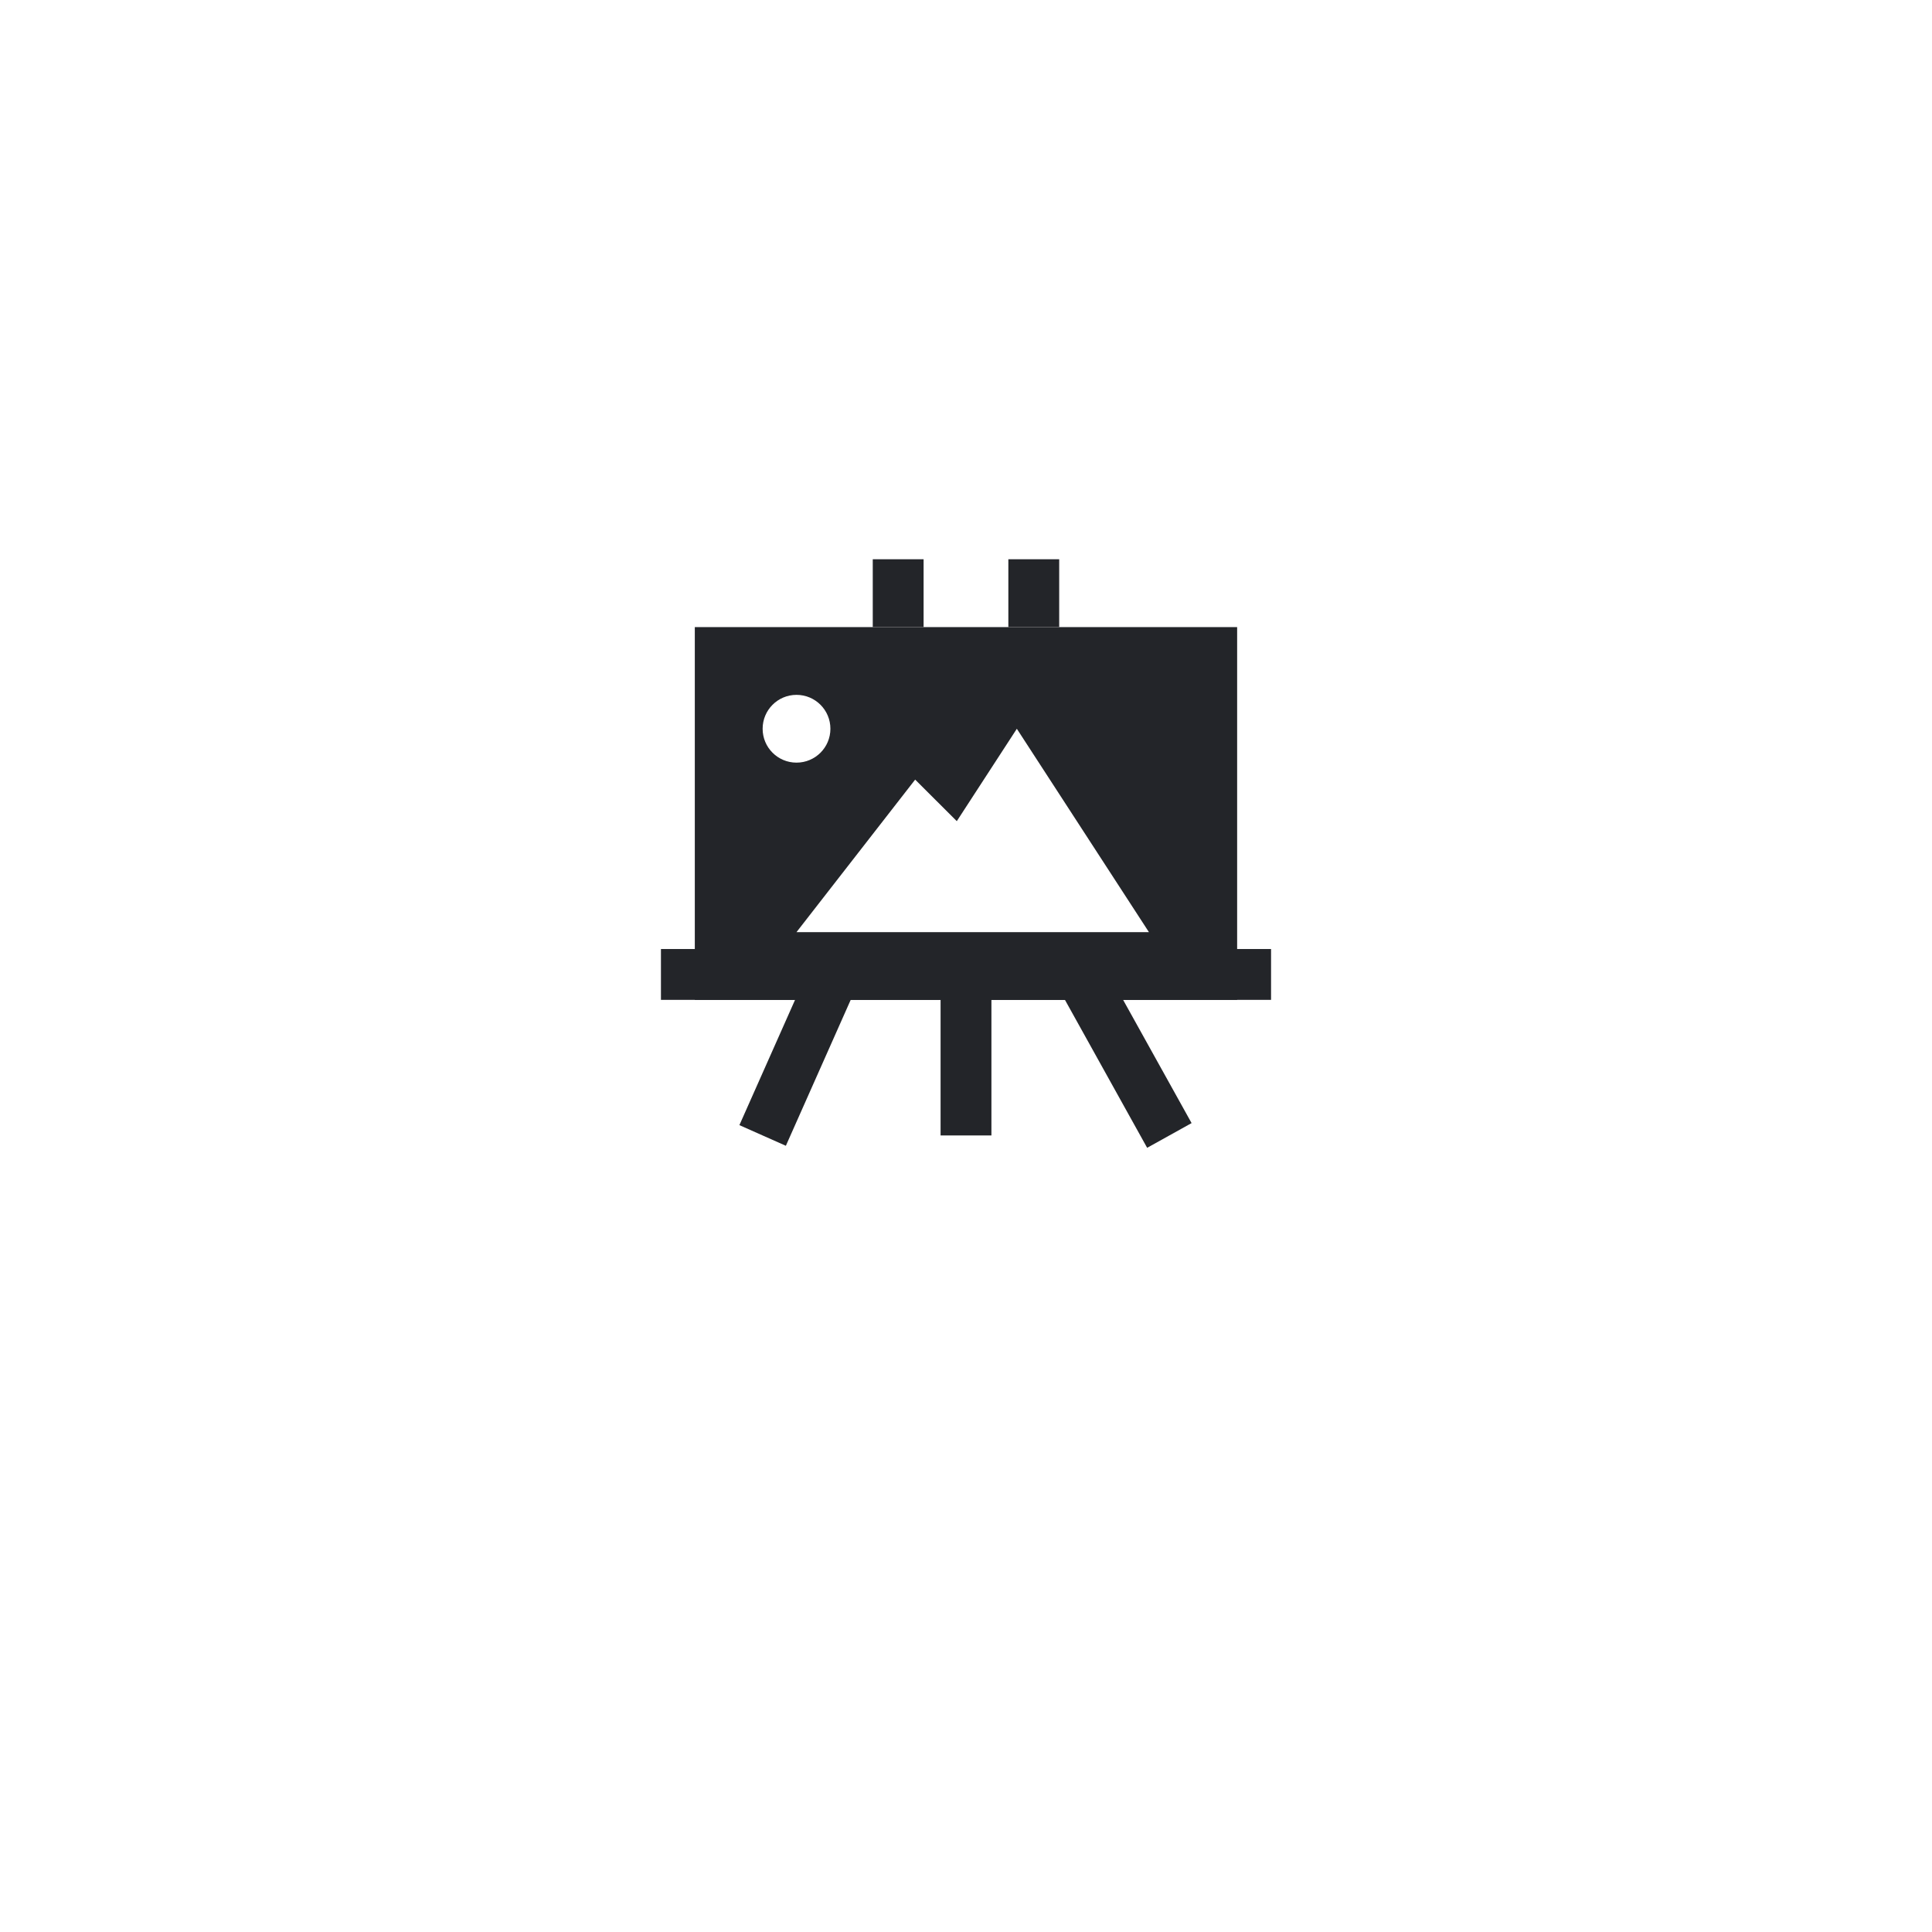 <svg width="38" height="38" viewBox="0 0 38 38" fill="none" xmlns="http://www.w3.org/2000/svg">
<g filter="url(#filter0_d_2193_13486)">
<path d="M7 17C7 8.72 10.72 5 19 5C27.28 5 31 8.72 31 17C31 25.28 27.28 29 19 29C10.72 29 7 25.28 7 17Z" fill="white"/>
<path d="M19 4.5C14.796 4.5 11.64 5.443 9.541 7.541C7.443 9.64 6.5 12.796 6.5 17C6.5 21.204 7.443 24.36 9.541 26.459C11.64 28.557 14.796 29.5 19 29.5C23.204 29.5 26.36 28.557 28.459 26.459C30.557 24.36 31.5 21.204 31.5 17C31.5 12.796 30.557 9.64 28.459 7.541C26.36 5.443 23.204 4.5 19 4.5Z" stroke="white"/>
</g>
<path d="M13 18.666H25V19.666H13V18.666Z" fill="#232529"/>
<path fill-rule="evenodd" clip-rule="evenodd" d="M18.166 11V12.333H17.166V11H18.166ZM19.833 12.333V11H20.833V12.333H19.833ZM22.563 22.576L20.896 19.576L21.77 19.09L23.437 22.09L22.563 22.576ZM14.543 22.13L15.876 19.13L16.79 19.536L15.457 22.536L14.543 22.13ZM18.5 22.333V19.333H19.5V22.333H18.5Z" fill="#232529"/>
<path fill-rule="evenodd" clip-rule="evenodd" d="M13.666 12.334V19.667H24.333V12.334H13.666ZM18.666 18.334H22.598L20 14.334L18.819 16.151L18 15.334L15.666 18.334H17.402H18.666ZM15.666 15C16.035 15 16.333 14.702 16.333 14.334C16.333 13.965 16.035 13.667 15.666 13.667C15.298 13.667 15 13.965 15 14.334C15 14.702 15.298 15 15.666 15Z" fill="#232529"/>
<defs>
<filter id="filter0_d_2193_13486" x="0" y="0" width="38" height="38" filterUnits="userSpaceOnUse" color-interpolation-filters="sRGB">
<feFlood flood-opacity="0" result="BackgroundImageFix"/>
<feColorMatrix in="SourceAlpha" type="matrix" values="0 0 0 0 0 0 0 0 0 0 0 0 0 0 0 0 0 0 127 0" result="hardAlpha"/>
<feOffset dy="2"/>
<feGaussianBlur stdDeviation="3"/>
<feComposite in2="hardAlpha" operator="out"/>
<feColorMatrix type="matrix" values="0 0 0 0 0.438 0 0 0 0 0.438 0 0 0 0 0.438 0 0 0 0.25 0"/>
<feBlend mode="normal" in2="BackgroundImageFix" result="effect1_dropShadow_2193_13486"/>
<feBlend mode="normal" in="SourceGraphic" in2="effect1_dropShadow_2193_13486" result="shape"/>
</filter>
</defs>
</svg>
